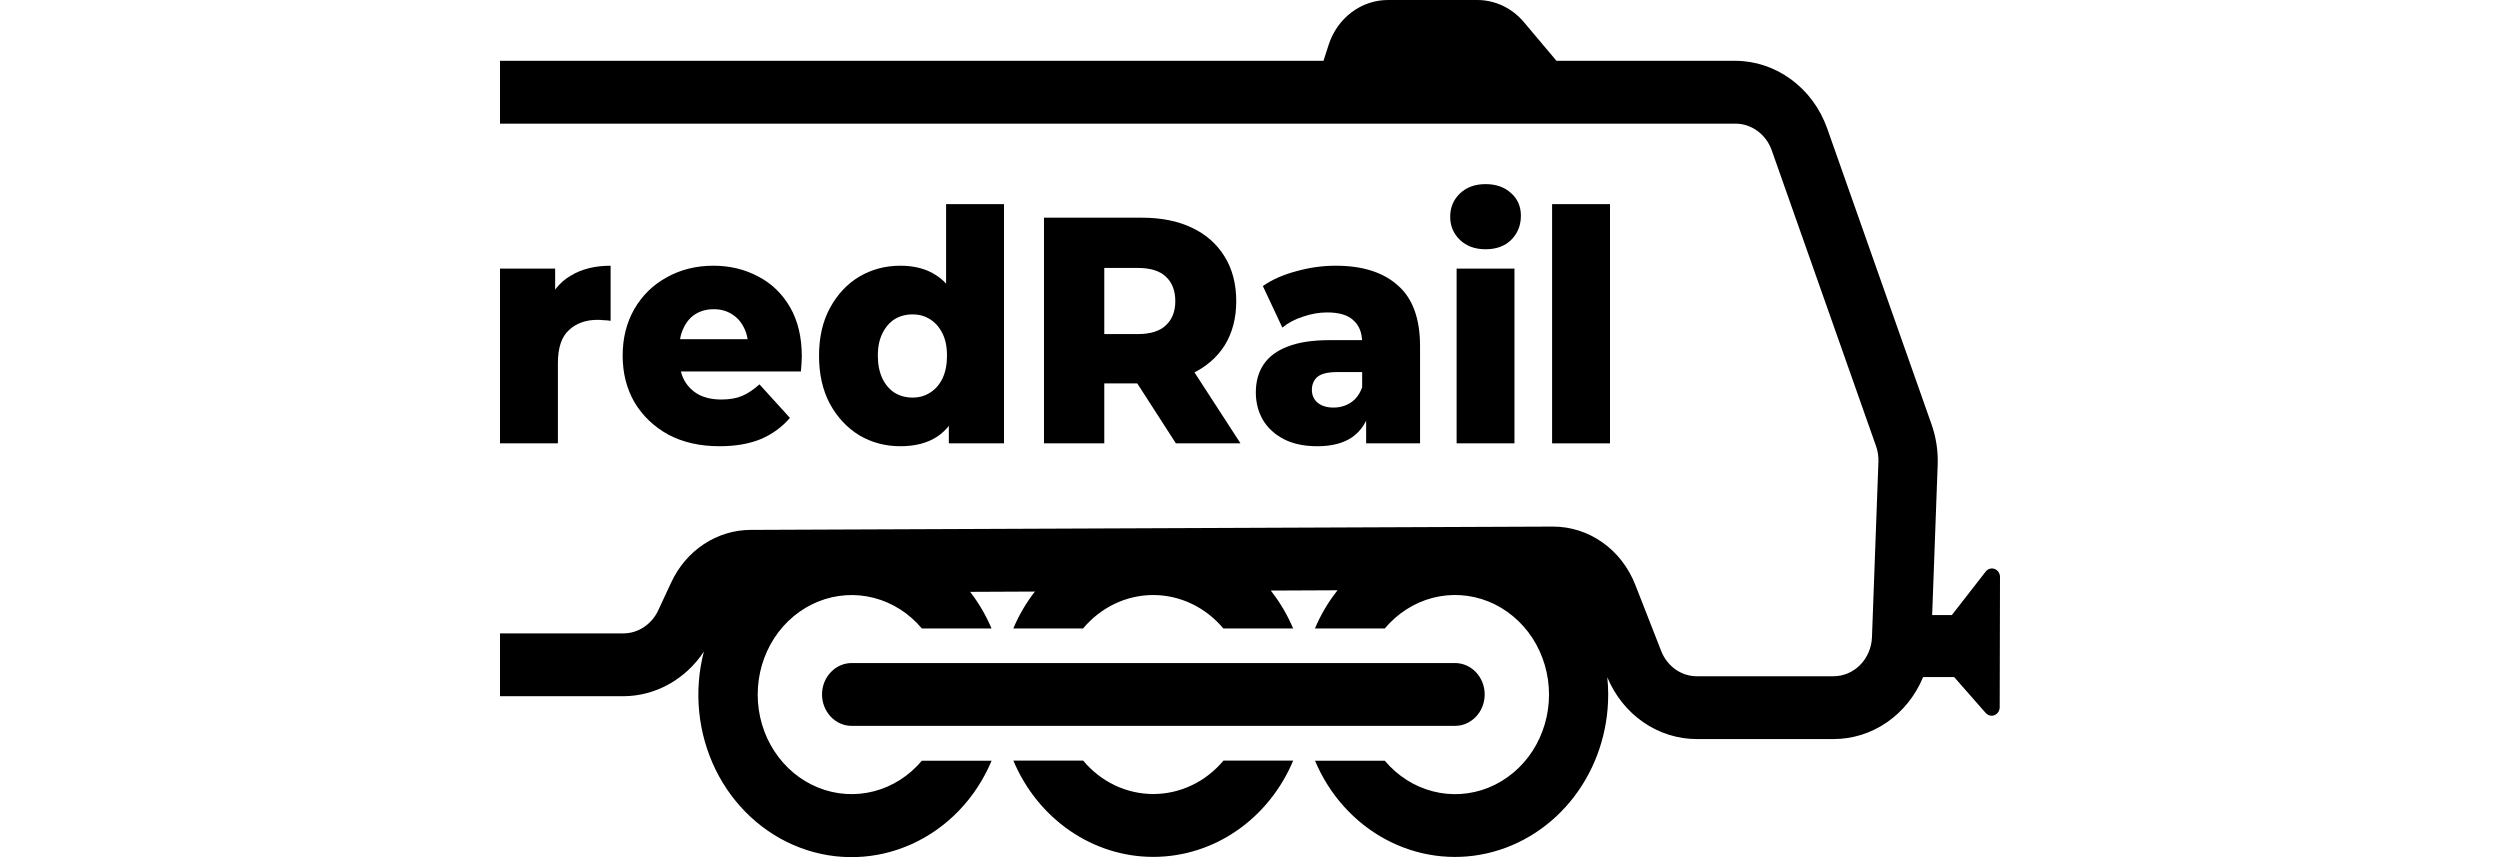 <svg width="35" height="12" viewBox="0 0 35 20" fill="black" xmlns="http://www.w3.org/2000/svg">
<path d="M34.666 13.337L33.877 14.351H33.417L33.546 10.839C33.557 10.518 33.508 10.198 33.401 9.897L30.966 2.992C30.802 2.531 30.509 2.134 30.126 1.853C29.744 1.572 29.29 1.42 28.825 1.419H24.651L23.893 0.519C23.756 0.355 23.588 0.225 23.4 0.135C23.211 0.046 23.007 -0 22.801 4.79963e-07H20.718C20.413 -0 20.115 0.101 19.867 0.289C19.619 0.477 19.432 0.743 19.334 1.049L19.215 1.419H0V2.885H28.828C29.011 2.885 29.19 2.945 29.34 3.055C29.491 3.165 29.607 3.321 29.672 3.502L32.107 10.407C32.149 10.525 32.168 10.652 32.163 10.779L32.013 14.862C32.005 15.109 31.906 15.342 31.738 15.514C31.57 15.685 31.346 15.78 31.112 15.779H27.928C27.75 15.78 27.576 15.724 27.427 15.619C27.279 15.514 27.163 15.365 27.095 15.191L26.491 13.648C26.334 13.244 26.068 12.899 25.725 12.657C25.383 12.415 24.98 12.286 24.568 12.287H24.561L5.853 12.364C5.465 12.364 5.084 12.48 4.755 12.698C4.425 12.916 4.161 13.229 3.991 13.599L3.69 14.245C3.615 14.405 3.5 14.539 3.357 14.633C3.214 14.728 3.05 14.778 2.881 14.779H0V16.245H2.881C3.25 16.243 3.612 16.148 3.939 15.966C4.265 15.785 4.546 15.524 4.757 15.204C4.517 16.125 4.615 17.109 5.03 17.957C5.446 18.806 6.149 19.456 6.998 19.778C7.848 20.101 8.781 20.07 9.61 19.694C10.44 19.318 11.104 18.624 11.471 17.75H9.843C9.548 18.102 9.158 18.351 8.726 18.463C8.295 18.575 7.841 18.545 7.426 18.378C7.01 18.21 6.652 17.913 6.4 17.525C6.148 17.138 6.013 16.678 6.013 16.207C6.013 15.736 6.148 15.276 6.4 14.888C6.652 14.501 7.01 14.204 7.426 14.036C7.841 13.869 8.295 13.839 8.726 13.951C9.158 14.063 9.548 14.312 9.843 14.664H11.469C11.339 14.357 11.171 14.07 10.97 13.81L12.481 13.803C12.277 14.065 12.108 14.354 11.977 14.664H13.605C13.81 14.419 14.062 14.223 14.344 14.088C14.626 13.954 14.932 13.884 15.242 13.884C15.551 13.884 15.857 13.954 16.139 14.088C16.421 14.223 16.673 14.419 16.878 14.664H18.507C18.372 14.345 18.196 14.048 17.985 13.78L19.543 13.773C19.328 14.043 19.151 14.342 19.015 14.664H20.645C20.941 14.312 21.33 14.063 21.762 13.95C22.194 13.838 22.648 13.868 23.064 14.035C23.479 14.203 23.837 14.5 24.09 14.888C24.342 15.276 24.477 15.736 24.477 16.207C24.477 16.678 24.342 17.138 24.09 17.526C23.837 17.914 23.479 18.211 23.064 18.379C22.648 18.546 22.194 18.576 21.762 18.463C21.33 18.351 20.941 18.102 20.645 17.75H19.017C19.35 18.543 19.931 19.19 20.661 19.583C21.391 19.977 22.226 20.093 23.027 19.912C23.828 19.731 24.546 19.265 25.062 18.59C25.577 17.916 25.858 17.075 25.858 16.207C25.858 16.072 25.851 15.936 25.837 15.802C26.015 16.232 26.308 16.597 26.679 16.853C27.05 17.109 27.484 17.245 27.927 17.245H31.112C31.556 17.246 31.991 17.11 32.363 16.853C32.735 16.596 33.028 16.229 33.206 15.798H33.93L34.667 16.637C34.693 16.666 34.727 16.686 34.763 16.695C34.8 16.704 34.839 16.701 34.874 16.686C34.909 16.671 34.939 16.646 34.96 16.613C34.982 16.58 34.993 16.541 34.993 16.501L35 13.466C35.001 13.425 34.989 13.384 34.967 13.35C34.944 13.316 34.913 13.29 34.876 13.276C34.84 13.262 34.8 13.26 34.762 13.271C34.724 13.281 34.691 13.305 34.666 13.337Z" fill="black"/>
<path d="M15.244 18.527C14.935 18.527 14.629 18.458 14.346 18.324C14.064 18.189 13.812 17.993 13.607 17.747H11.978C12.259 18.416 12.717 18.984 13.297 19.383C13.876 19.782 14.552 19.994 15.243 19.994C15.934 19.994 16.61 19.782 17.19 19.383C17.769 18.984 18.227 18.416 18.508 17.747H16.881C16.675 17.993 16.424 18.189 16.141 18.323C15.859 18.458 15.553 18.527 15.244 18.527Z" fill="black"/>
<path d="M22.976 16.204C22.976 16.009 22.903 15.823 22.773 15.686C22.643 15.548 22.467 15.471 22.284 15.471H8.206C8.022 15.471 7.846 15.548 7.717 15.686C7.587 15.823 7.514 16.009 7.514 16.204C7.514 16.398 7.587 16.585 7.717 16.722C7.846 16.86 8.022 16.937 8.206 16.937H22.282C22.373 16.937 22.463 16.919 22.547 16.882C22.631 16.845 22.708 16.791 22.772 16.723C22.837 16.655 22.888 16.574 22.923 16.485C22.958 16.396 22.976 16.3 22.976 16.204Z" fill="black"/>
<path d="M0 10.345V6.267H1.287V7.456L1.095 7.117C1.209 6.811 1.393 6.583 1.649 6.433C1.905 6.277 2.216 6.2 2.581 6.2V7.486C2.519 7.476 2.465 7.471 2.417 7.471C2.374 7.466 2.327 7.463 2.275 7.463C2 7.463 1.777 7.544 1.607 7.704C1.436 7.86 1.351 8.116 1.351 8.472V10.345H0Z" fill="black"/>
<path d="M5.122 10.412C4.667 10.412 4.269 10.322 3.928 10.142C3.592 9.956 3.329 9.705 3.139 9.389C2.954 9.068 2.862 8.705 2.862 8.299C2.862 7.892 2.952 7.531 3.132 7.215C3.317 6.894 3.57 6.646 3.893 6.47C4.215 6.29 4.577 6.2 4.98 6.2C5.359 6.2 5.705 6.282 6.018 6.448C6.331 6.608 6.58 6.847 6.765 7.163C6.949 7.479 7.042 7.862 7.042 8.314C7.042 8.364 7.04 8.421 7.035 8.487C7.03 8.552 7.025 8.612 7.021 8.667H3.971V7.915H6.303L5.791 8.126C5.795 7.94 5.762 7.779 5.691 7.644C5.625 7.509 5.53 7.403 5.407 7.328C5.288 7.253 5.148 7.215 4.987 7.215C4.826 7.215 4.684 7.253 4.561 7.328C4.442 7.403 4.35 7.511 4.284 7.652C4.217 7.787 4.184 7.947 4.184 8.133V8.351C4.184 8.552 4.222 8.725 4.298 8.87C4.378 9.016 4.492 9.129 4.639 9.209C4.786 9.284 4.961 9.322 5.165 9.322C5.355 9.322 5.516 9.294 5.648 9.239C5.786 9.179 5.921 9.088 6.054 8.968L6.765 9.751C6.58 9.966 6.352 10.132 6.082 10.247C5.812 10.357 5.492 10.412 5.122 10.412Z" fill="black"/>
<path d="M9.342 10.412C8.992 10.412 8.672 10.327 8.383 10.157C8.098 9.981 7.871 9.738 7.7 9.427C7.53 9.111 7.444 8.735 7.444 8.299C7.444 7.867 7.53 7.496 7.7 7.185C7.871 6.869 8.098 6.626 8.383 6.455C8.672 6.285 8.992 6.2 9.342 6.2C9.674 6.2 9.954 6.275 10.181 6.425C10.414 6.576 10.589 6.806 10.707 7.117C10.826 7.428 10.885 7.822 10.885 8.299C10.885 8.785 10.828 9.184 10.715 9.495C10.601 9.806 10.43 10.036 10.203 10.187C9.975 10.337 9.688 10.412 9.342 10.412ZM9.627 9.277C9.779 9.277 9.914 9.239 10.032 9.164C10.155 9.088 10.252 8.978 10.324 8.833C10.395 8.682 10.43 8.504 10.43 8.299C10.43 8.093 10.395 7.92 10.324 7.779C10.252 7.634 10.155 7.524 10.032 7.448C9.914 7.373 9.779 7.336 9.627 7.336C9.47 7.336 9.331 7.373 9.207 7.448C9.089 7.524 8.994 7.634 8.923 7.779C8.852 7.92 8.816 8.093 8.816 8.299C8.816 8.504 8.852 8.682 8.923 8.833C8.994 8.978 9.089 9.088 9.207 9.164C9.331 9.239 9.47 9.277 9.627 9.277ZM10.473 10.345V9.645L10.48 8.299L10.409 6.952V4.763H11.76V10.345H10.473Z" fill="black"/>
<path d="M12.693 10.345V5.079H14.968C15.423 5.079 15.814 5.156 16.141 5.312C16.472 5.467 16.728 5.693 16.909 5.989C17.089 6.28 17.179 6.626 17.179 7.027C17.179 7.423 17.089 7.767 16.909 8.058C16.728 8.344 16.472 8.564 16.141 8.72C15.814 8.87 15.423 8.946 14.968 8.946H13.475L14.1 8.321V10.345H12.693ZM15.771 10.345L14.534 8.426H16.034L17.278 10.345H15.771ZM14.1 8.479L13.475 7.795H14.882C15.176 7.795 15.394 7.727 15.536 7.591C15.683 7.456 15.757 7.268 15.757 7.027C15.757 6.781 15.683 6.591 15.536 6.455C15.394 6.32 15.176 6.252 14.882 6.252H13.475L14.1 5.568V8.479Z" fill="black"/>
<path d="M20.21 10.345V9.585L20.117 9.397V7.998C20.117 7.772 20.051 7.599 19.918 7.479C19.79 7.353 19.584 7.29 19.3 7.29C19.115 7.29 18.928 7.323 18.738 7.388C18.549 7.448 18.387 7.534 18.255 7.644L17.8 6.674C18.018 6.523 18.278 6.408 18.582 6.328C18.89 6.242 19.195 6.2 19.499 6.2C20.124 6.2 20.608 6.353 20.949 6.659C21.295 6.959 21.468 7.433 21.468 8.08V10.345H20.21ZM19.072 10.412C18.764 10.412 18.503 10.357 18.29 10.247C18.077 10.137 17.913 9.986 17.8 9.796C17.691 9.605 17.636 9.392 17.636 9.156C17.636 8.905 17.695 8.69 17.814 8.509C17.937 8.324 18.124 8.183 18.375 8.088C18.627 7.988 18.951 7.937 19.349 7.937H20.259V8.682H19.534C19.316 8.682 19.162 8.72 19.072 8.795C18.987 8.87 18.944 8.971 18.944 9.096C18.944 9.221 18.989 9.322 19.079 9.397C19.169 9.472 19.293 9.51 19.449 9.51C19.596 9.51 19.729 9.472 19.847 9.397C19.97 9.317 20.06 9.196 20.117 9.036L20.302 9.562C20.231 9.843 20.091 10.056 19.883 10.202C19.679 10.342 19.409 10.412 19.072 10.412Z" fill="black"/>
<path d="M22.321 10.345V6.267H23.671V10.345H22.321ZM22.996 5.816C22.75 5.816 22.55 5.743 22.399 5.598C22.247 5.452 22.171 5.272 22.171 5.056C22.171 4.84 22.247 4.66 22.399 4.514C22.55 4.369 22.75 4.296 22.996 4.296C23.242 4.296 23.442 4.367 23.593 4.507C23.745 4.642 23.821 4.818 23.821 5.034C23.821 5.259 23.745 5.447 23.593 5.598C23.446 5.743 23.247 5.816 22.996 5.816Z" fill="black"/>
<path d="M24.549 10.345V4.763H25.9V10.345H24.549Z" fill="black"/>
</svg>
